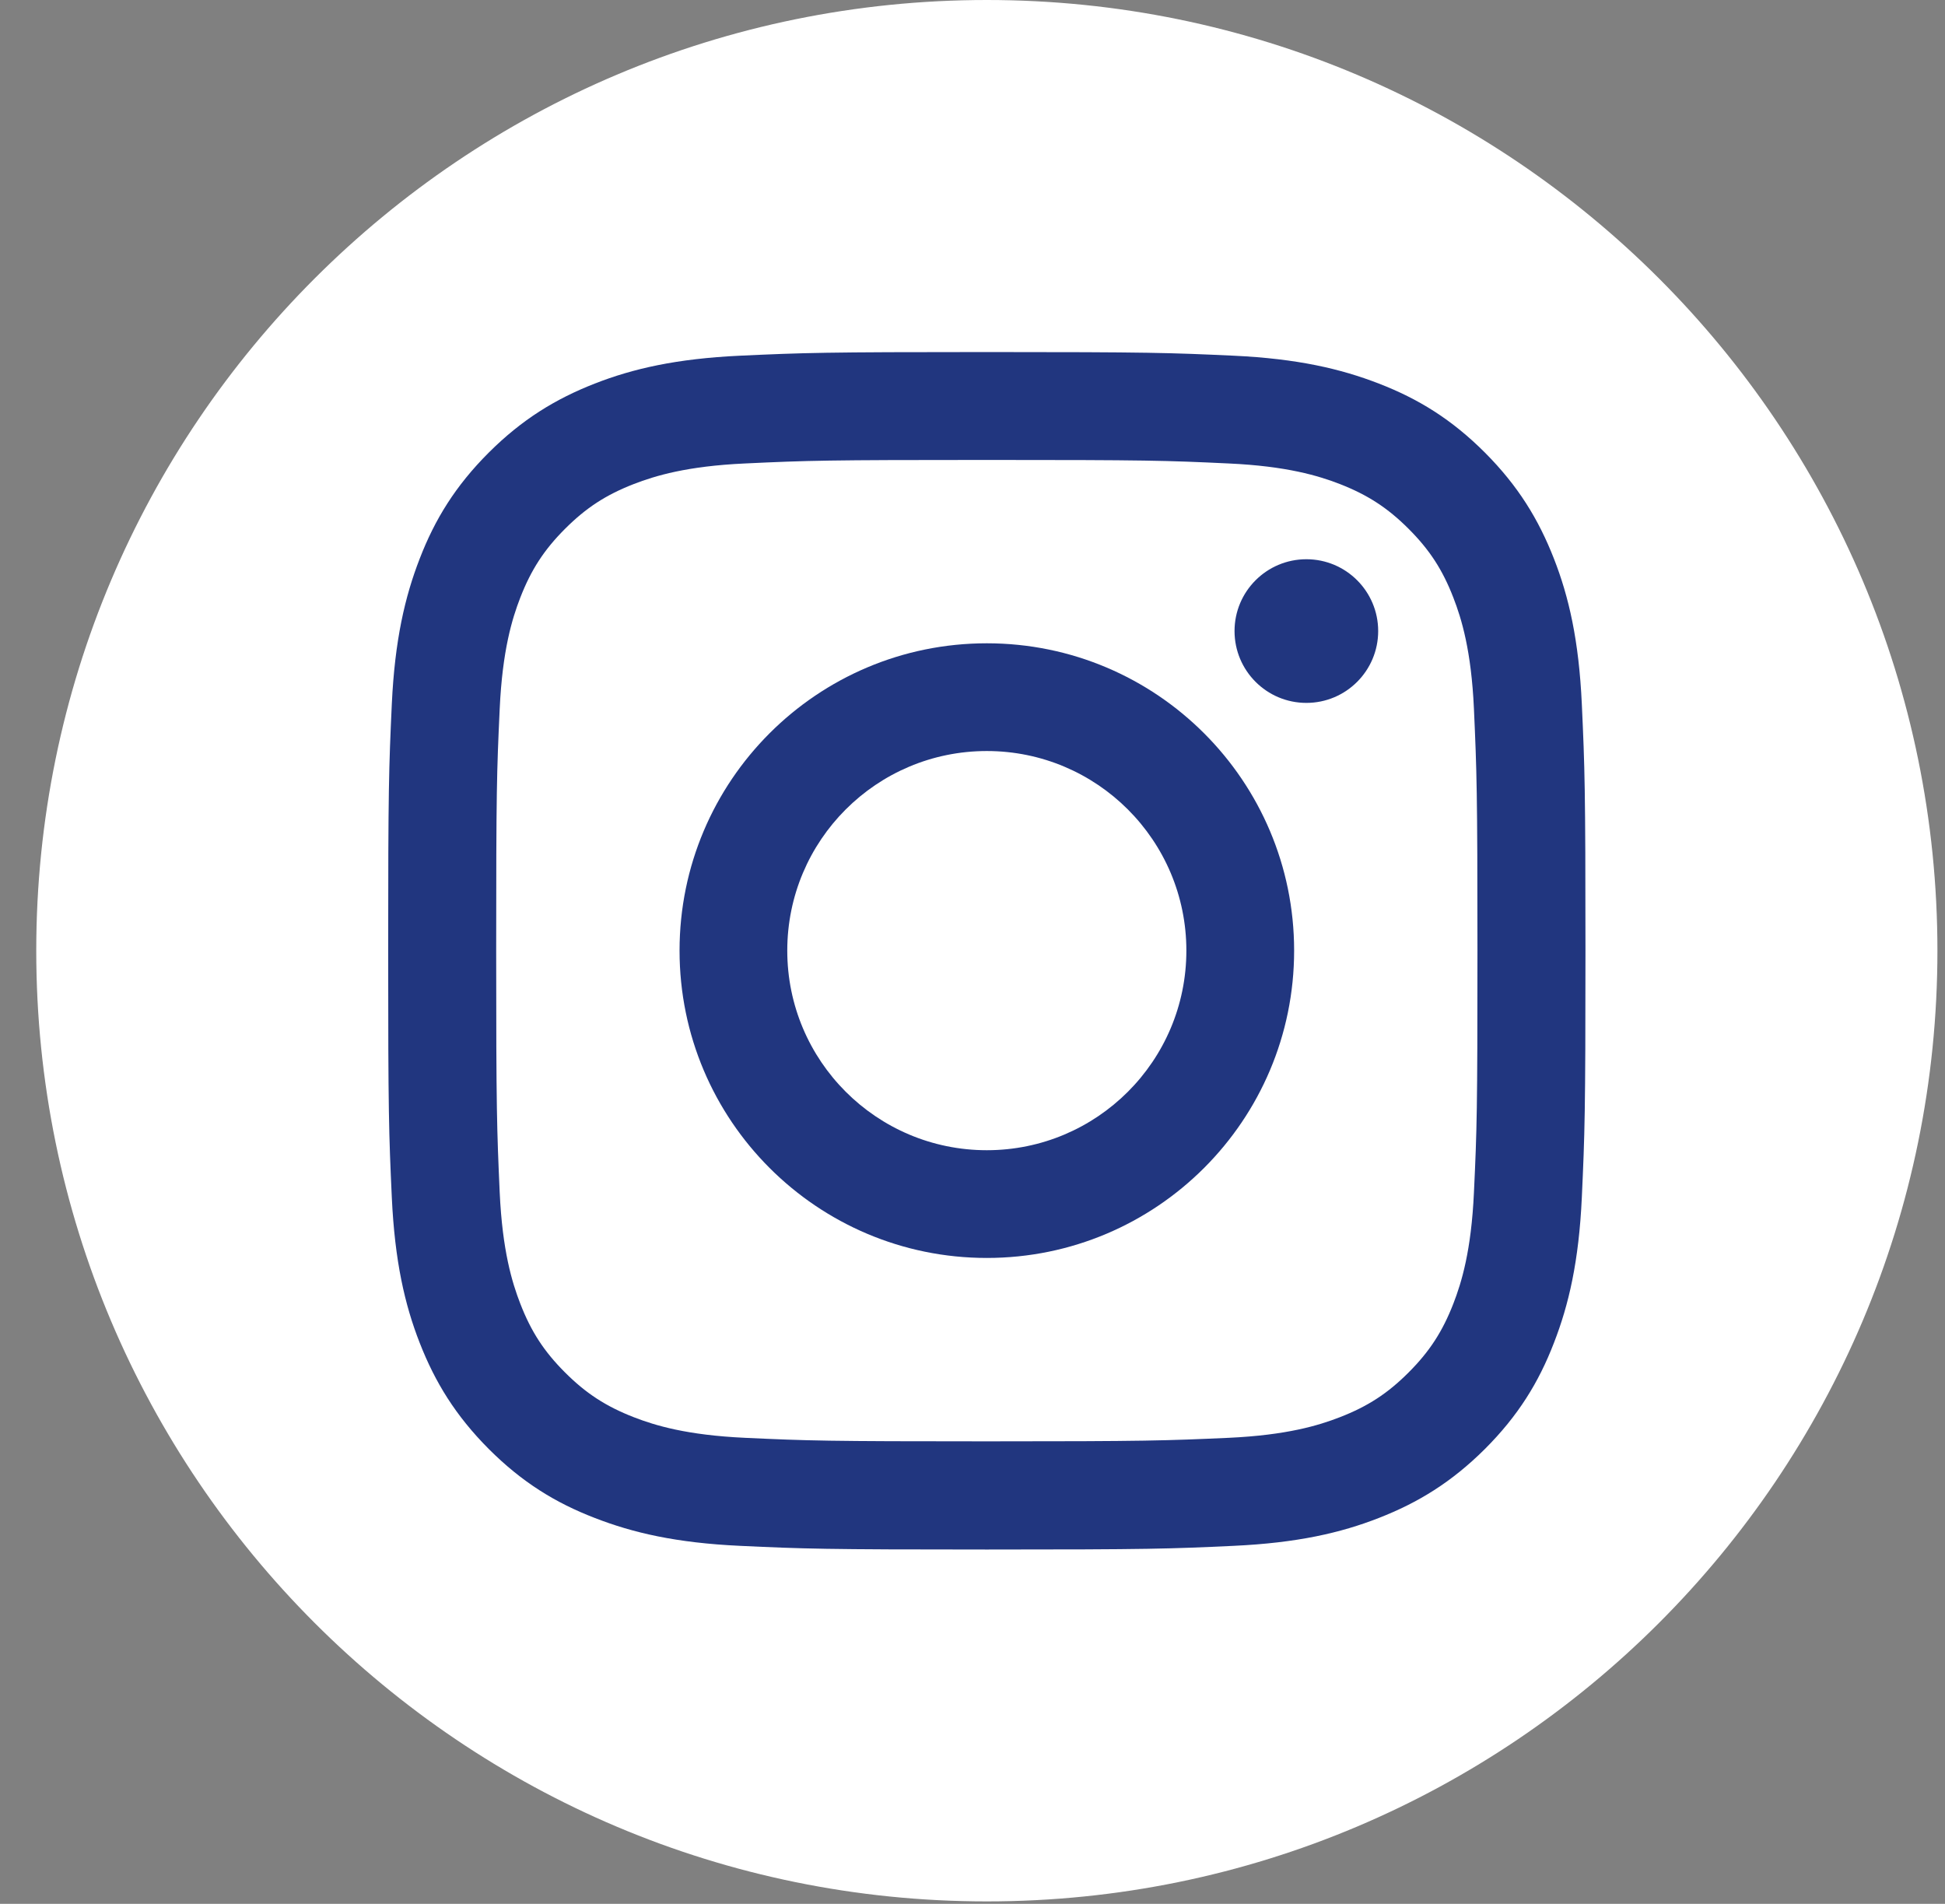 <svg width="47" height="46" viewBox="0 0 47 46" fill="none" xmlns="http://www.w3.org/2000/svg">
<rect x="0" y="0" width="47" height="46" fill="#808080" stroke="none"/>
<path d="M23.846 45.941C36.532 45.941 46.817 35.657 46.817 22.971C46.817 10.284 36.532 0 23.846 0C11.16 0 0.876 10.284 0.876 22.971C0.876 35.657 11.16 45.941 23.846 45.941Z" fill="white"/>
<path d="M23.846 11.113C27.709 11.113 28.165 11.126 29.689 11.198C31.098 11.262 31.864 11.497 32.374 11.694C33.048 11.957 33.531 12.27 34.038 12.777C34.545 13.284 34.858 13.764 35.12 14.441C35.318 14.951 35.553 15.717 35.617 17.126C35.685 18.65 35.702 19.11 35.702 22.969C35.702 26.828 35.689 27.287 35.617 28.812C35.553 30.221 35.318 30.986 35.12 31.497C34.858 32.171 34.545 32.654 34.038 33.161C33.531 33.668 33.051 33.981 32.374 34.243C31.864 34.441 31.098 34.675 29.689 34.74C28.165 34.808 27.709 34.825 23.846 34.825C19.984 34.825 19.528 34.811 18.003 34.74C16.594 34.675 15.829 34.441 15.318 34.243C14.644 33.981 14.161 33.668 13.654 33.161C13.147 32.654 12.834 32.174 12.572 31.497C12.374 30.986 12.14 30.221 12.075 28.812C12.007 27.287 11.99 26.828 11.99 22.969C11.99 19.11 12.004 18.65 12.075 17.126C12.14 15.717 12.374 14.951 12.572 14.441C12.834 13.767 13.147 13.284 13.654 12.777C14.161 12.27 14.641 11.957 15.318 11.694C15.829 11.497 16.594 11.262 18.003 11.198C19.528 11.126 19.984 11.113 23.846 11.113ZM23.846 8.506C19.919 8.506 19.426 8.523 17.884 8.594C16.346 8.666 15.294 8.907 14.372 9.268C13.423 9.639 12.616 10.133 11.81 10.936C11.007 11.739 10.51 12.545 10.142 13.498C9.785 14.417 9.54 15.469 9.468 17.01C9.397 18.552 9.38 19.045 9.38 22.972C9.38 26.899 9.397 27.393 9.468 28.934C9.54 30.473 9.781 31.524 10.142 32.446C10.513 33.396 11.007 34.202 11.81 35.009C12.613 35.812 13.419 36.309 14.372 36.676C15.291 37.034 16.343 37.279 17.884 37.35C19.426 37.422 19.919 37.439 23.846 37.439C27.773 37.439 28.267 37.422 29.808 37.35C31.346 37.279 32.398 37.037 33.32 36.676C34.27 36.305 35.076 35.812 35.883 35.009C36.686 34.206 37.183 33.399 37.55 32.446C37.908 31.527 38.153 30.476 38.224 28.934C38.295 27.393 38.312 26.899 38.312 22.972C38.312 19.045 38.295 18.552 38.224 17.01C38.153 15.472 37.911 14.42 37.55 13.498C37.179 12.549 36.686 11.742 35.883 10.936C35.08 10.133 34.273 9.636 33.32 9.268C32.401 8.911 31.35 8.666 29.808 8.594C28.267 8.523 27.773 8.506 23.846 8.506Z" fill="#21367F"/>
<path d="M23.846 15.543C19.745 15.543 16.421 18.868 16.421 22.968C16.421 27.069 19.745 30.394 23.846 30.394C27.947 30.394 31.272 27.069 31.272 22.968C31.272 18.868 27.947 15.543 23.846 15.543ZM23.846 27.791C21.185 27.791 19.024 25.633 19.024 22.968C19.024 20.304 21.182 18.146 23.846 18.146C26.507 18.146 28.668 20.304 28.668 22.968C28.668 25.633 26.507 27.791 23.846 27.791Z" fill="#21367F"/>
<path d="M31.568 16.983C32.526 16.983 33.303 16.206 33.303 15.247C33.303 14.289 32.526 13.512 31.568 13.512C30.609 13.512 29.832 14.289 29.832 15.247C29.832 16.206 30.609 16.983 31.568 16.983Z" fill="#21367F"/>
</svg>
